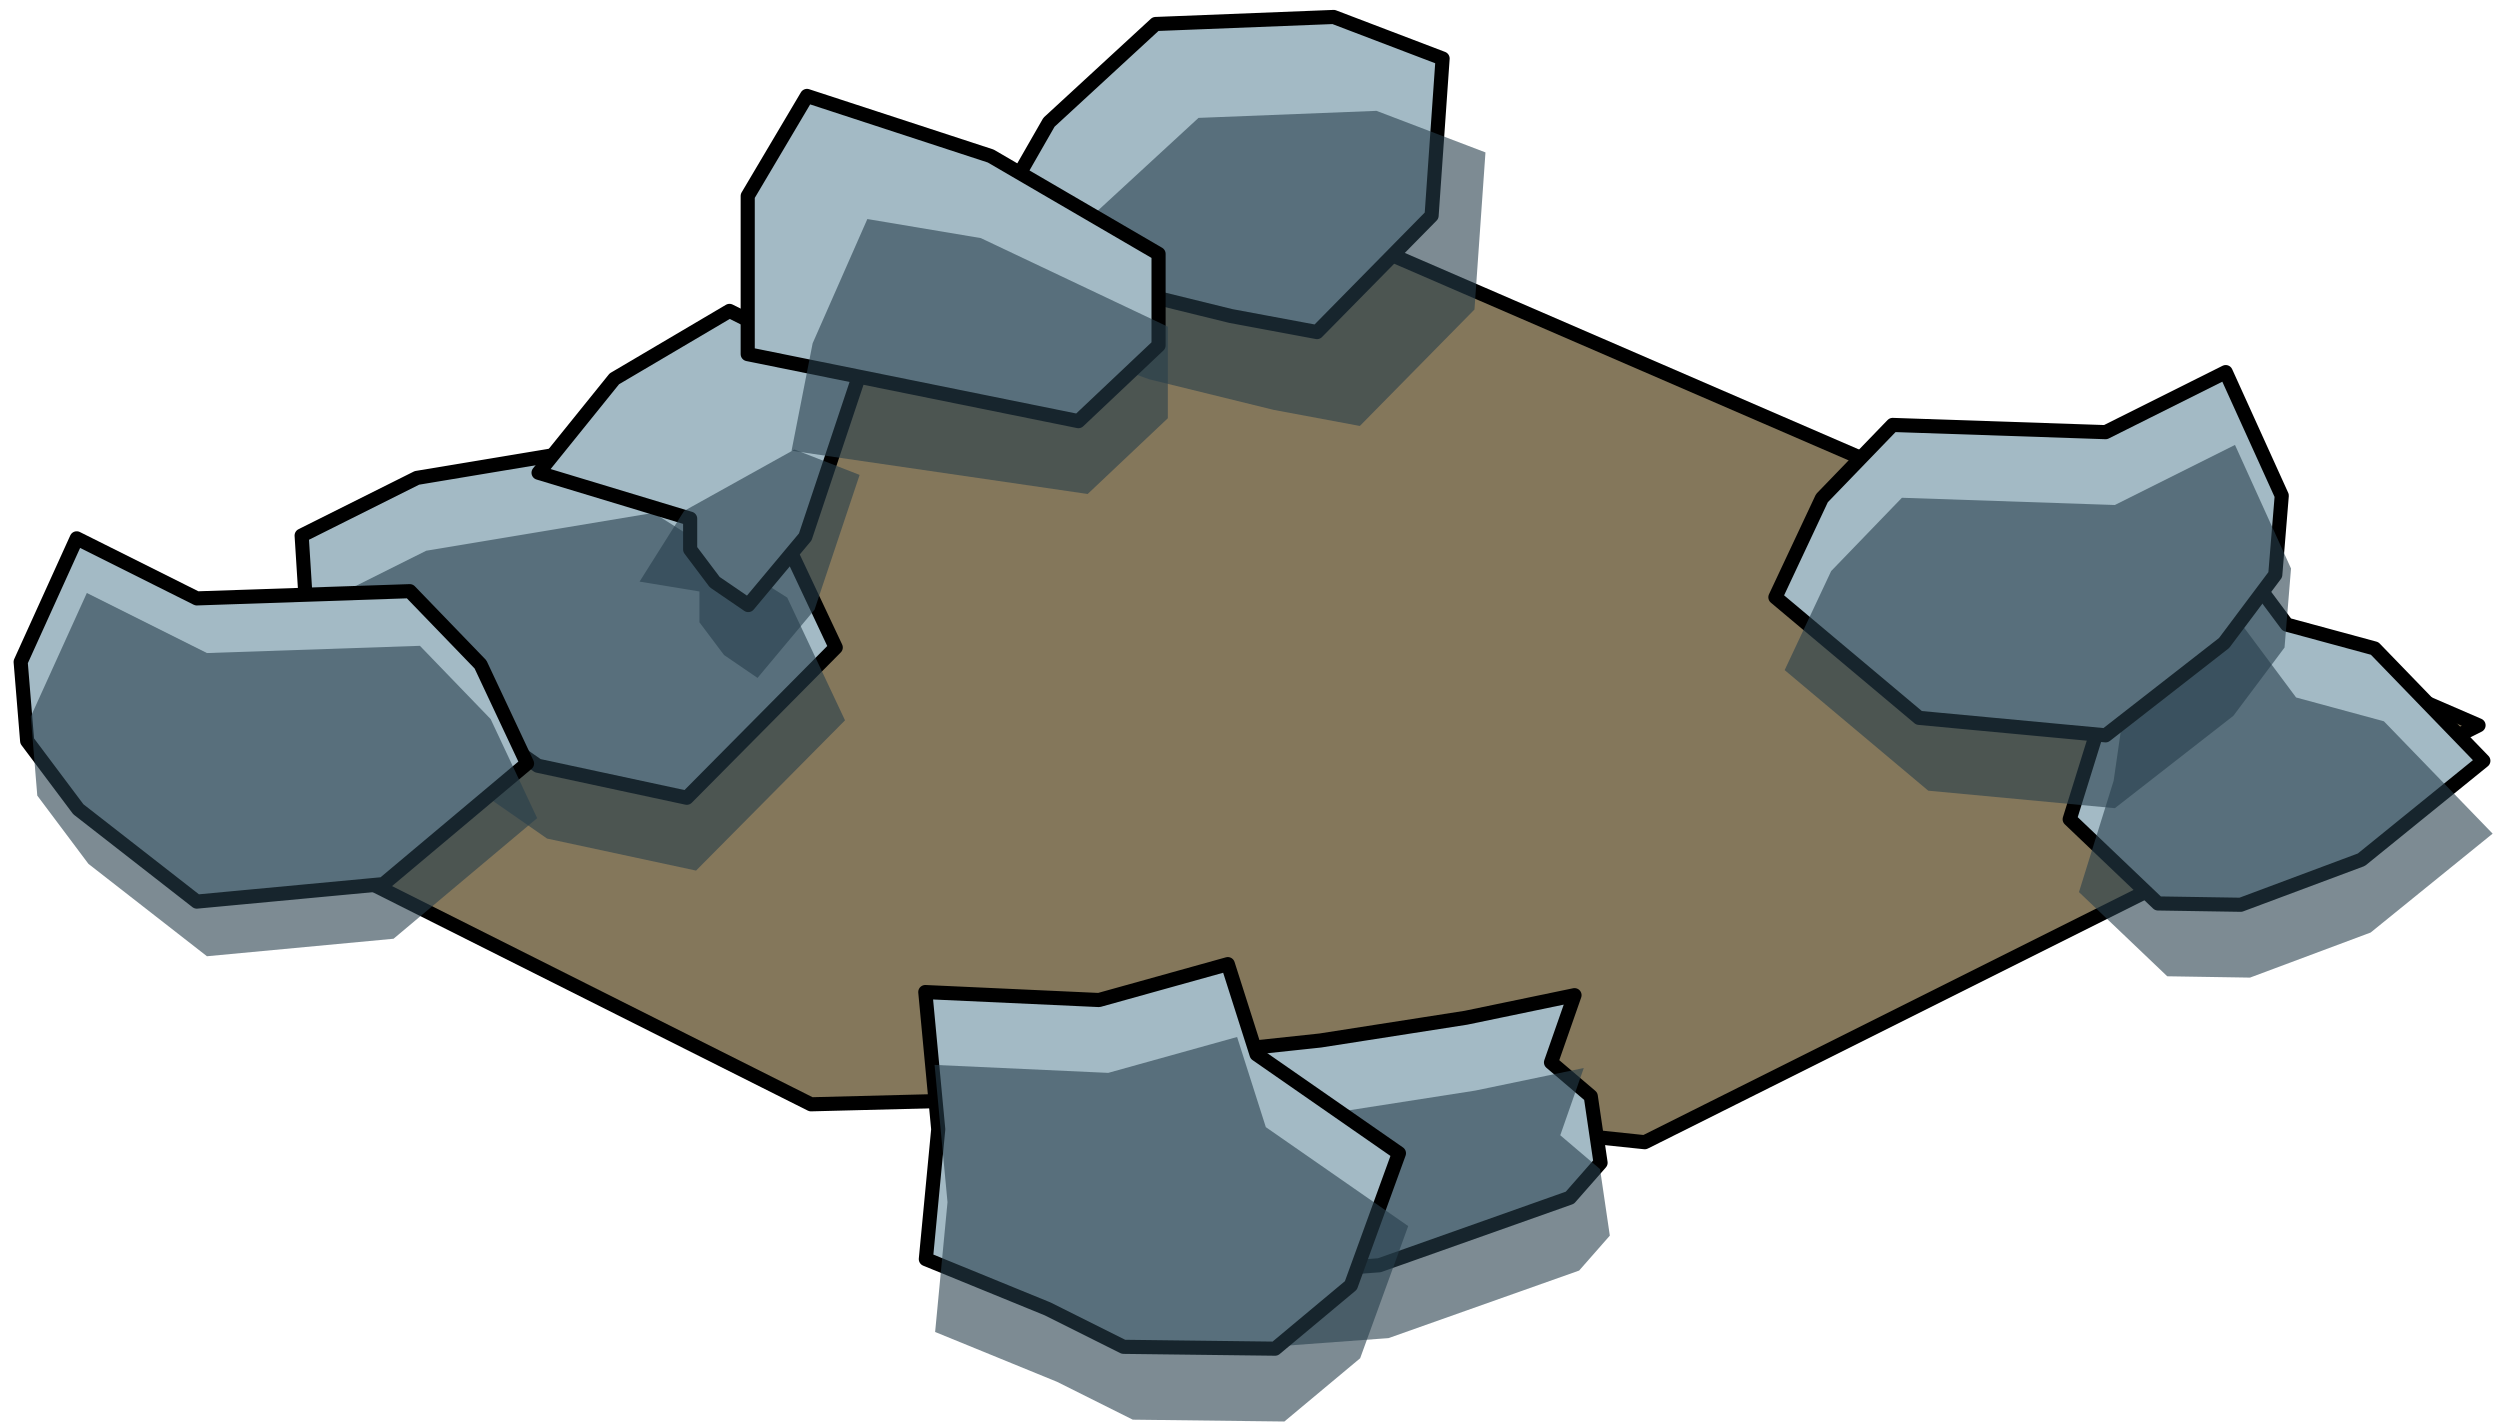 <?xml version="1.0" encoding="UTF-8" standalone="no"?><!DOCTYPE svg PUBLIC "-//W3C//DTD SVG 1.1//EN" "http://www.w3.org/Graphics/SVG/1.1/DTD/svg11.dtd"><svg width="100%" height="100%" viewBox="0 0 177 101" version="1.1" xmlns="http://www.w3.org/2000/svg" xmlns:xlink="http://www.w3.org/1999/xlink" xml:space="preserve" xmlns:serif="http://www.serif.com/" style="fill-rule:evenodd;clip-rule:evenodd;stroke-linecap:round;stroke-linejoin:round;stroke-miterlimit:1.5;"><g id="way08"><path d="M9.117,53.939l51.511,-33.181l35.018,-3.957l79.835,34.551l-59.033,29.516l-32.199,-3.364l-26.833,0.68l-48.299,-24.245Z" style="fill:#84775b;stroke:#000;stroke-width:1px;"/><g><g><path d="M29.519,33.834l-8.163,4.082l0.518,8.196l9.044,3.122l7.159,4.979l10.548,2.268l10.546,-10.64l-4.09,-8.688l-9.463,-6.002l-16.099,2.683Z" style="fill:#a3bac5;stroke:#000;stroke-width:1px;"/><path d="M30.175,38.992l-8.163,4.081l0.518,8.196l9.044,3.123l7.159,4.979l10.548,2.267l10.546,-10.639l-4.09,-8.688l-9.462,-6.002l-16.1,2.683Z" style="fill:#273f4b;fill-opacity:0.6;"/><path d="M97.651,89.581l-10.38,0.763l-4.987,-5.672l-3.402,-6.512l4.382,-3.404l10.208,-1.088l10.316,-1.612l7.688,-1.598l-1.665,4.761l2.816,2.396l0.693,4.709l-2.174,2.475l-13.495,4.782" style="fill:#a3bac5;stroke:#000;stroke-width:1px;"/><path d="M98.308,94.739l-10.38,0.763l-4.988,-5.673l-3.401,-6.512l4.381,-3.403l10.208,-1.089l10.317,-1.611l7.687,-1.599l-1.665,4.761l2.816,2.397l0.693,4.709l-2.174,2.475l-13.494,4.782" style="fill:#273f4b;fill-opacity:0.6;"/><path d="M74.177,92.672l-8.627,-3.526l0.877,-9.188l-0.916,-9.721l12.296,0.564l9.123,-2.541l2.034,6.384l10.081,7.005l-3.402,9.357l-5.366,4.48l-10.734,-0.131l-5.366,-2.683Z" style="fill:#a3bac5;stroke:#000;stroke-width:1px;"/><path d="M74.833,97.83l-8.626,-3.526l0.876,-9.189l-0.915,-9.72l12.295,0.564l9.123,-2.541l2.034,6.383l10.081,7.005l-3.402,9.358l-5.366,4.479l-10.733,-0.13l-5.367,-2.683Z" style="fill:#273f4b;fill-opacity:0.6;"/><path d="M158.643,64.057l8.543,-3.191l8.636,-7.002l-7.698,-7.954l-6.216,-1.686l-4.098,-5.503l-7.41,1.623l-1.411,9.774l-2.455,7.885l6.251,5.961l5.858,0.093Z" style="fill:#a3bac5;stroke:#000;stroke-width:1px;"/><path d="M159.299,69.215l8.543,-3.192l8.636,-7.001l-7.698,-7.955l-6.216,-1.686l-4.098,-5.503l-7.41,1.624l-1.41,9.773l-2.455,7.886l6.25,5.96l5.858,0.094Z" style="fill:#273f4b;fill-opacity:0.6;"/><path d="M149.076,52.062l-13.21,-1.238l-10.168,-8.539l3.293,-7.013l5.008,-5.187l15.077,0.511l8.505,-4.252l3.967,8.749l-0.459,5.597l-3.624,4.834l-8.389,6.538Z" style="fill:#a3bac5;stroke:#000;stroke-width:1px;"/><path d="M149.732,57.22l-13.21,-1.239l-10.168,-8.538l3.293,-7.013l5.008,-5.188l15.077,0.512l8.505,-4.253l3.967,8.75l-0.459,5.596l-3.624,4.834l-8.389,6.539Z" style="fill:#273f4b;fill-opacity:0.6;"/><path d="M93.243,23.511l8.114,-8.245l0.779,-11.123l-7.715,-2.942l-12.603,0.498l-7.551,6.957l-4.782,8.343l8.837,3.206l8.82,2.168l6.101,1.138" style="fill:#a3bac5;stroke:#000;stroke-width:1px;"/><path d="M96.278,30.158l8.114,-8.245l0.779,-11.123l-7.715,-2.942l-12.602,0.498l-7.552,6.957l-4.781,8.343l8.836,3.206l8.82,2.168l6.101,1.138" style="fill:#273f4b;fill-opacity:0.6;"/><path d="M52.977,42.838l4.035,-4.826l3.812,-11.412l-9.176,-4.588l-8.151,4.808l-5.367,6.652l10.733,3.248l0,2.182l1.741,2.314l2.373,1.622Z" style="fill:#a3bac5;stroke:#000;stroke-width:1px;"/><path d="M53.633,47.996l4.035,-4.826l3.193,-9.546l-4.611,-1.799l-7.815,4.348l-3.154,5.006l4.239,0.698l0,2.182l1.74,2.315l2.373,1.622Z" style="fill:#273f4b;fill-opacity:0.6;"/><path d="M76.35,29.817l5.676,-5.364l0,-6.48l-11.883,-6.926l-13.009,-4.255l-4.196,7.083l0,11.197l23.412,4.745Z" style="fill:#a3bac5;stroke:#000;stroke-width:1px;"/><path d="M77.006,34.975l5.676,-5.364l0,-6.48l-13.24,-6.274l-8.034,-1.349l-3.873,8.796l-1.494,7.61l20.965,3.061Z" style="fill:#273f4b;fill-opacity:0.6;"/><path d="M13.935,63.833l13.211,-1.239l10.168,-8.538l-3.294,-7.014l-5.008,-5.187l-15.077,0.511l-8.504,-4.252l-3.968,8.749l0.46,5.597l3.623,4.834l8.389,6.539Z" style="fill:#a3bac5;stroke:#000;stroke-width:1px;"/><path d="M14.652,67.702l13.211,-1.239l10.168,-8.538l-3.293,-7.014l-5.008,-5.187l-15.078,0.511l-8.504,-4.252l-3.968,8.749l0.46,5.597l3.623,4.834l8.389,6.539Z" style="fill:#273f4b;fill-opacity:0.6;"/></g></g></g></svg>